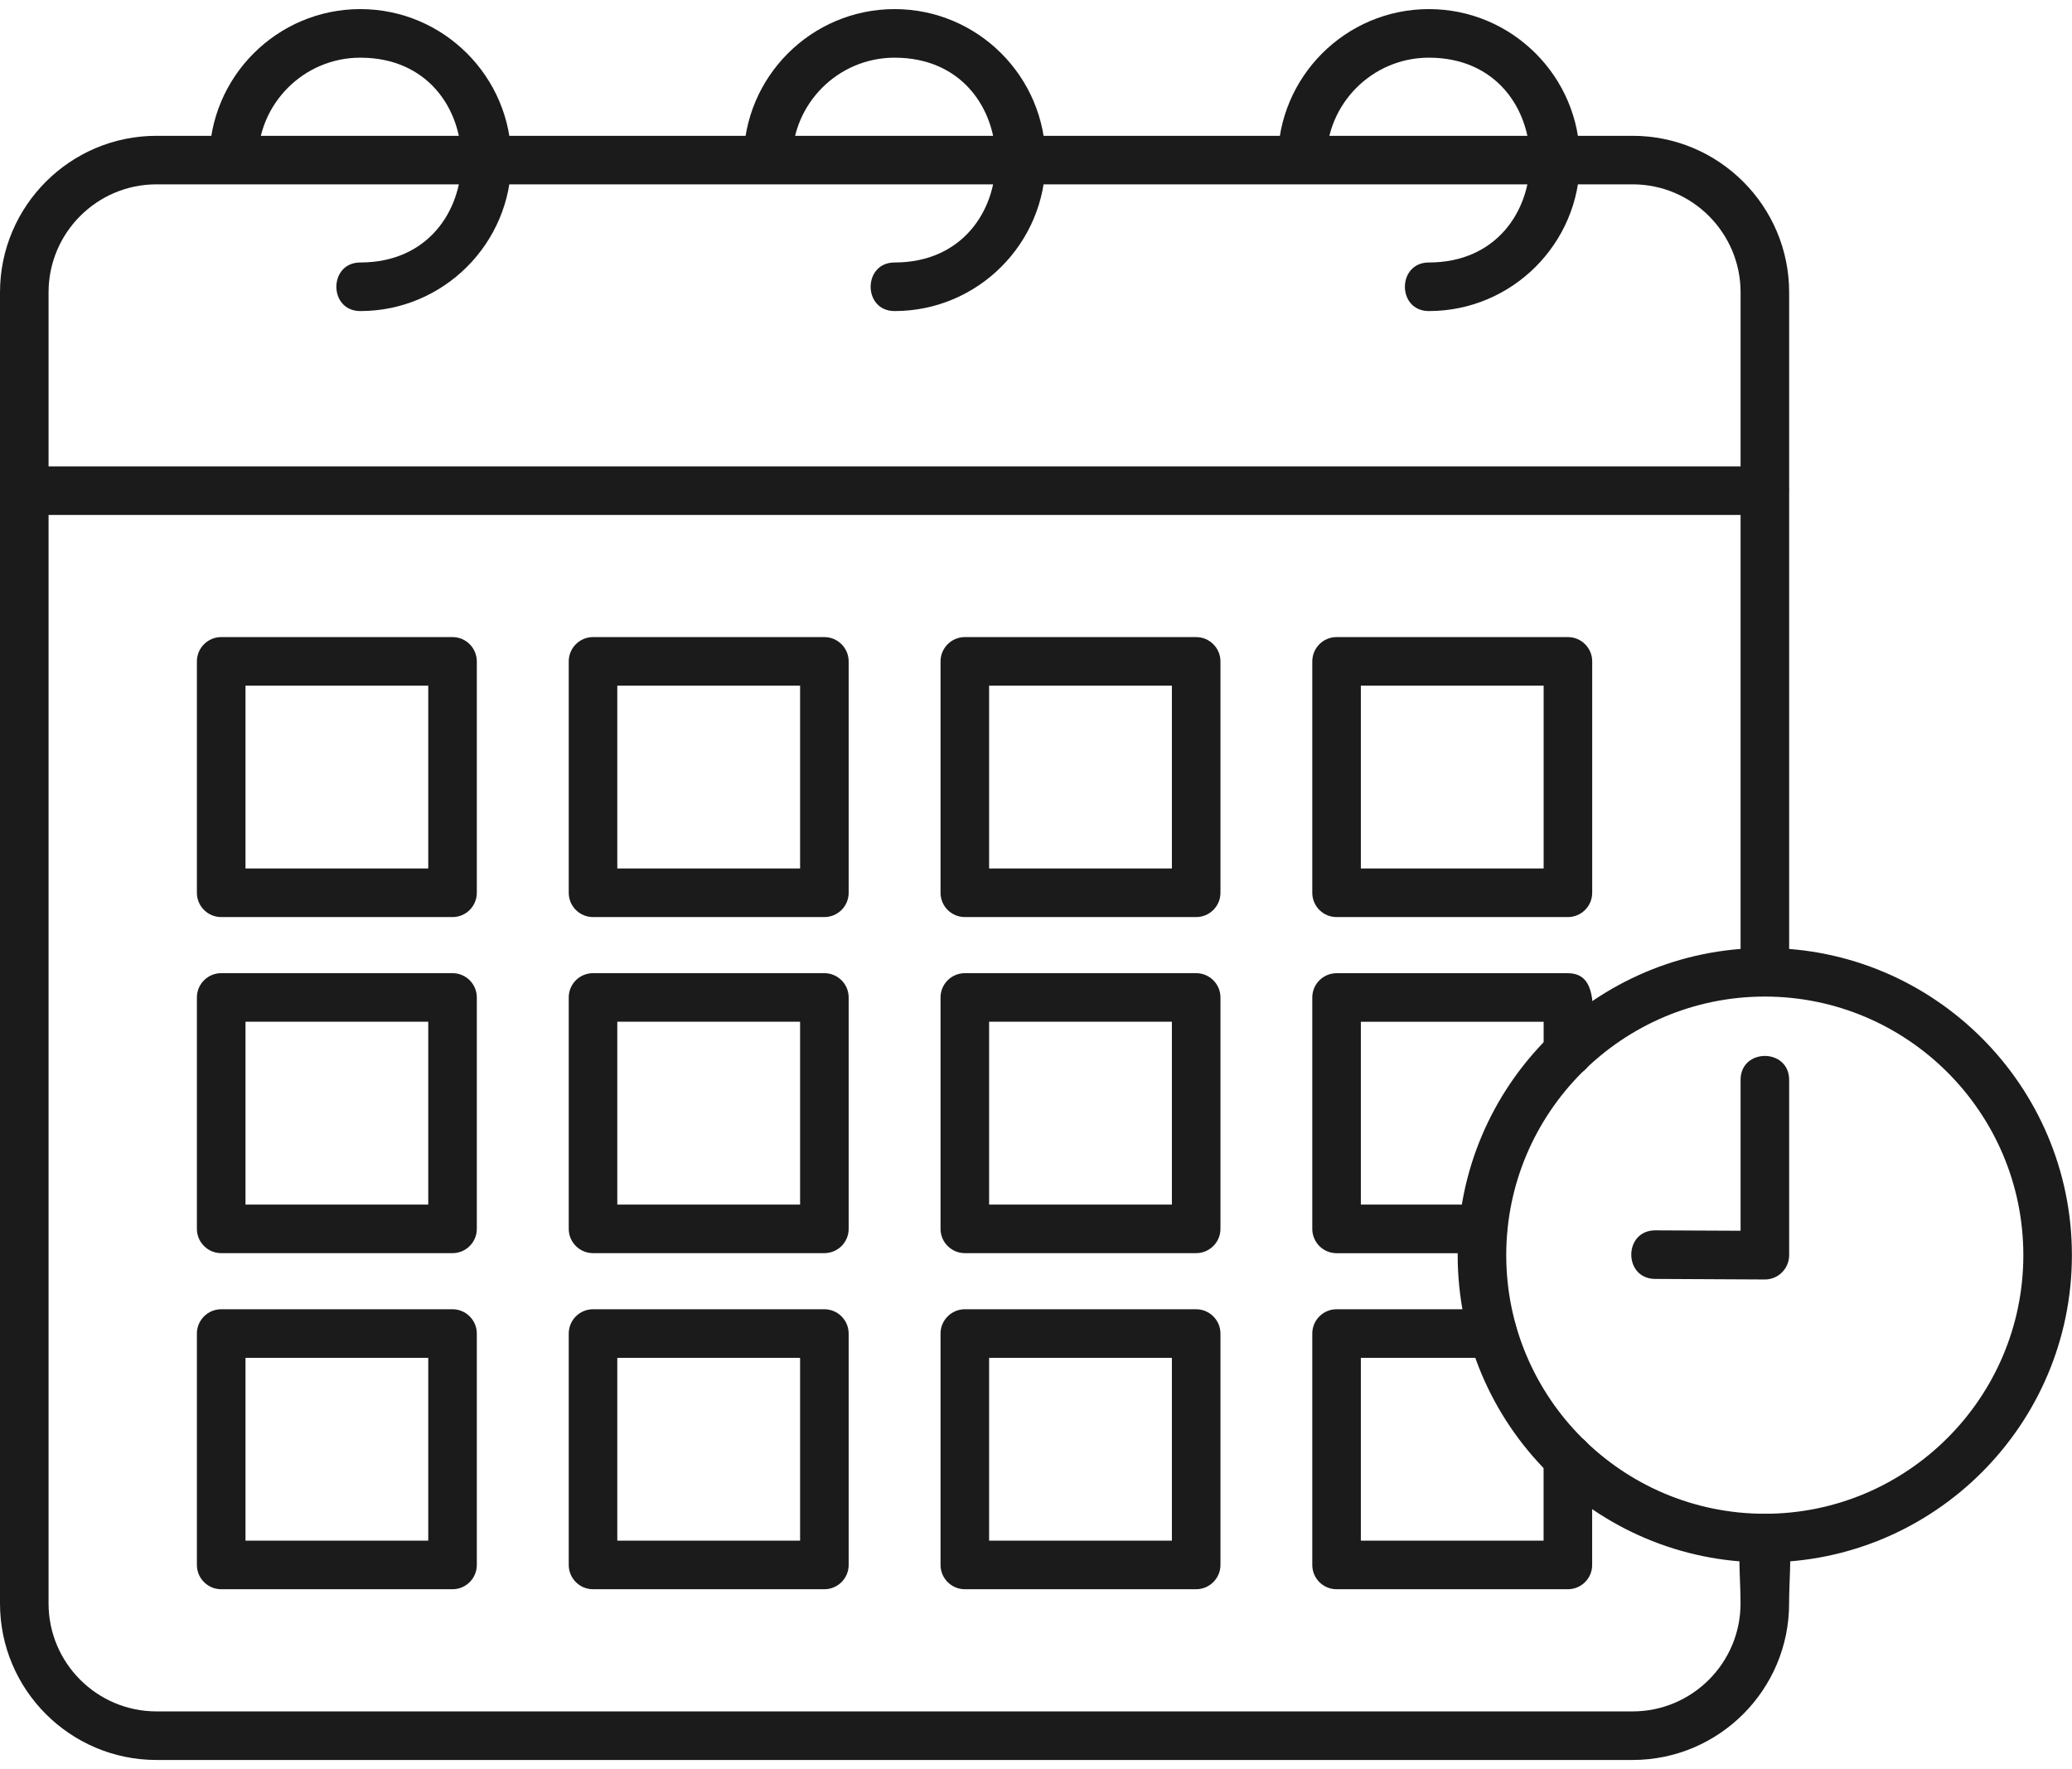 <svg width="41" height="35" viewBox="0 0 41 35" fill="none" xmlns="http://www.w3.org/2000/svg">
<path fill-rule="evenodd" clip-rule="evenodd" d="M32.306 34.819H3.096C1.389 34.819 0 33.43 0 31.723L0 5.783C0 4.076 1.389 2.687 3.096 2.687L32.306 2.687C34.013 2.687 35.403 4.076 35.403 5.783V19.235C35.403 19.868 34.442 19.867 34.442 19.235V5.783C34.442 4.606 33.484 3.647 32.306 3.647H3.096C1.919 3.647 0.961 4.605 0.961 5.783V31.723C0.961 32.9 1.919 33.858 3.096 33.858H32.306C33.483 33.858 34.441 32.9 34.441 31.723C34.441 30.884 34.263 29.948 34.922 29.948C35.581 29.948 35.402 30.885 35.402 31.723C35.403 33.43 34.013 34.819 32.306 34.819L32.306 34.819Z" fill="#1B1B1B"/>
<path fill-rule="evenodd" clip-rule="evenodd" d="M34.922 10.188H0.48C-0.152 10.188 -0.152 9.227 0.48 9.227H34.922C35.554 9.227 35.554 10.188 34.922 10.188Z" fill="#1B1B1B"/>
<path fill-rule="evenodd" clip-rule="evenodd" d="M7.13 6.154C6.498 6.154 6.498 5.193 7.13 5.193C9.797 5.193 9.797 1.141 7.13 1.141C6.013 1.141 5.104 2.05 5.104 3.167C5.104 3.8 4.143 3.8 4.143 3.167C4.143 1.52 5.483 0.18 7.13 0.18C8.777 0.18 10.117 1.52 10.117 3.167C10.117 4.815 8.777 6.154 7.13 6.154Z" fill="#1B1B1B"/>
<path fill-rule="evenodd" clip-rule="evenodd" d="M17.702 6.154C17.07 6.154 17.07 5.193 17.702 5.193C20.369 5.193 20.369 1.141 17.702 1.141C16.585 1.141 15.676 2.05 15.676 3.167C15.676 3.8 14.715 3.8 14.715 3.167C14.715 1.52 16.055 0.18 17.702 0.18C19.349 0.18 20.689 1.52 20.689 3.167C20.689 4.815 19.349 6.154 17.702 6.154H17.702Z" fill="#1B1B1B"/>
<path fill-rule="evenodd" clip-rule="evenodd" d="M28.274 6.154C27.641 6.154 27.642 5.193 28.274 5.193C30.941 5.193 30.941 1.141 28.274 1.141C27.157 1.141 26.248 2.05 26.248 3.167C26.248 3.8 25.287 3.8 25.287 3.167C25.287 1.52 26.627 0.18 28.274 0.18C29.922 0.18 31.262 1.52 31.262 3.167C31.262 4.815 29.922 6.154 28.274 6.154Z" fill="#1B1B1B"/>
<path fill-rule="evenodd" clip-rule="evenodd" d="M8.955 18.143H4.377C4.112 18.143 3.896 17.928 3.896 17.662V13.085C3.896 12.82 4.112 12.604 4.377 12.604H8.955C9.22 12.604 9.435 12.82 9.435 13.085V17.662C9.435 17.928 9.22 18.143 8.955 18.143ZM4.858 17.182H8.474V13.565H4.858V17.182Z" fill="#1B1B1B"/>
<path fill-rule="evenodd" clip-rule="evenodd" d="M16.312 18.143H11.734C11.469 18.143 11.254 17.928 11.254 17.662V13.085C11.254 12.82 11.469 12.604 11.734 12.604H16.312C16.577 12.604 16.793 12.82 16.793 13.085V17.662C16.793 17.928 16.578 18.143 16.312 18.143ZM12.215 17.182H15.832V13.565H12.215V17.182Z" fill="#1B1B1B"/>
<path fill-rule="evenodd" clip-rule="evenodd" d="M23.669 18.143H19.092C18.827 18.143 18.611 17.928 18.611 17.662V13.085C18.611 12.82 18.827 12.604 19.092 12.604H23.669C23.934 12.604 24.15 12.82 24.15 13.085V17.662C24.15 17.928 23.934 18.143 23.669 18.143H23.669ZM19.572 17.182H23.189V13.565H19.572V17.182Z" fill="#1B1B1B"/>
<path fill-rule="evenodd" clip-rule="evenodd" d="M31.025 18.143H26.447C26.182 18.143 25.967 17.928 25.967 17.662V13.085C25.967 12.82 26.182 12.604 26.447 12.604H31.025C31.291 12.604 31.506 12.82 31.506 13.085V17.662C31.506 17.928 31.29 18.143 31.025 18.143ZM26.928 17.182H30.545V13.565H26.928V17.182Z" fill="#1B1B1B"/>
<path fill-rule="evenodd" clip-rule="evenodd" d="M8.955 24.792H4.377C4.112 24.792 3.896 24.576 3.896 24.312V19.733C3.896 19.468 4.112 19.253 4.377 19.253H8.955C9.22 19.253 9.435 19.468 9.435 19.733V24.311C9.435 24.576 9.22 24.792 8.955 24.792V24.792ZM4.858 23.831H8.474V20.214H4.858V23.831Z" fill="#1B1B1B"/>
<path fill-rule="evenodd" clip-rule="evenodd" d="M16.312 24.792H11.734C11.469 24.792 11.254 24.576 11.254 24.312V19.733C11.254 19.468 11.469 19.253 11.734 19.253H16.312C16.577 19.253 16.793 19.468 16.793 19.733V24.311C16.793 24.576 16.578 24.792 16.312 24.792V24.792ZM12.215 23.831H15.832V20.214H12.215V23.831Z" fill="#1B1B1B"/>
<path fill-rule="evenodd" clip-rule="evenodd" d="M23.669 24.792H19.092C18.827 24.792 18.611 24.576 18.611 24.312V19.733C18.611 19.468 18.827 19.253 19.092 19.253H23.669C23.934 19.253 24.15 19.468 24.15 19.733V24.311C24.15 24.576 23.934 24.792 23.669 24.792L23.669 24.792ZM19.572 23.831H23.189V20.214H19.572V23.831Z" fill="#1B1B1B"/>
<path fill-rule="evenodd" clip-rule="evenodd" d="M29.348 24.793H26.447C26.182 24.793 25.967 24.577 25.967 24.312V19.734C25.967 19.469 26.182 19.254 26.447 19.254H31.025C31.665 19.254 31.506 20.107 31.506 20.815C31.506 21.448 30.545 21.447 30.545 20.815V20.215H26.928V23.831H29.348C29.981 23.831 29.98 24.793 29.348 24.793V24.793Z" fill="#1B1B1B"/>
<path fill-rule="evenodd" clip-rule="evenodd" d="M8.955 31.441H4.377C4.112 31.441 3.896 31.226 3.896 30.96V26.383C3.896 26.118 4.112 25.902 4.377 25.902H8.955C9.22 25.902 9.435 26.118 9.435 26.383V30.96C9.435 31.225 9.22 31.441 8.955 31.441ZM4.858 30.48H8.474V26.863H4.858V30.48Z" fill="#1B1B1B"/>
<path fill-rule="evenodd" clip-rule="evenodd" d="M16.312 31.441H11.734C11.469 31.441 11.254 31.226 11.254 30.96V26.383C11.254 26.118 11.469 25.902 11.734 25.902H16.312C16.577 25.902 16.793 26.118 16.793 26.383V30.96C16.793 31.225 16.578 31.441 16.312 31.441ZM12.215 30.48H15.832V26.863H12.215V30.48Z" fill="#1B1B1B"/>
<path fill-rule="evenodd" clip-rule="evenodd" d="M23.669 31.441H19.092C18.827 31.441 18.611 31.226 18.611 30.96V26.383C18.611 26.118 18.827 25.902 19.092 25.902H23.669C23.934 25.902 24.15 26.118 24.15 26.383V30.96C24.15 31.225 23.934 31.441 23.669 31.441H23.669ZM19.572 30.48H23.189V26.863H19.572V30.48Z" fill="#1B1B1B"/>
<path fill-rule="evenodd" clip-rule="evenodd" d="M31.025 31.441H26.447C26.182 31.441 25.967 31.226 25.967 30.961V26.383C25.967 26.118 26.182 25.902 26.447 25.902H29.542C30.174 25.902 30.174 26.863 29.542 26.863H26.928V30.48H30.544V28.85C30.544 28.217 31.505 28.218 31.505 28.85V30.96C31.506 31.226 31.29 31.441 31.025 31.441Z" fill="#1B1B1B"/>
<path fill-rule="evenodd" clip-rule="evenodd" d="M34.921 30.91C31.57 30.91 28.844 28.184 28.844 24.832C28.844 21.481 31.57 18.755 34.921 18.755C38.272 18.755 40.998 21.481 40.998 24.832C40.998 28.184 38.272 30.91 34.921 30.91ZM34.921 19.716C32.1 19.716 29.805 22.011 29.805 24.832C29.805 27.653 32.1 29.948 34.921 29.948C37.742 29.948 40.037 27.653 40.037 24.832C40.037 22.011 37.742 19.716 34.921 19.716Z" fill="#1B1B1B"/>
<path fill-rule="evenodd" clip-rule="evenodd" d="M34.923 25.313L32.752 25.302C32.119 25.299 32.123 24.339 32.756 24.341L34.442 24.349V21.365C34.442 20.732 35.403 20.733 35.403 21.365V24.832C35.403 25.097 35.188 25.313 34.923 25.313L34.923 25.313Z" fill="#1B1B1B"/>
</svg>
